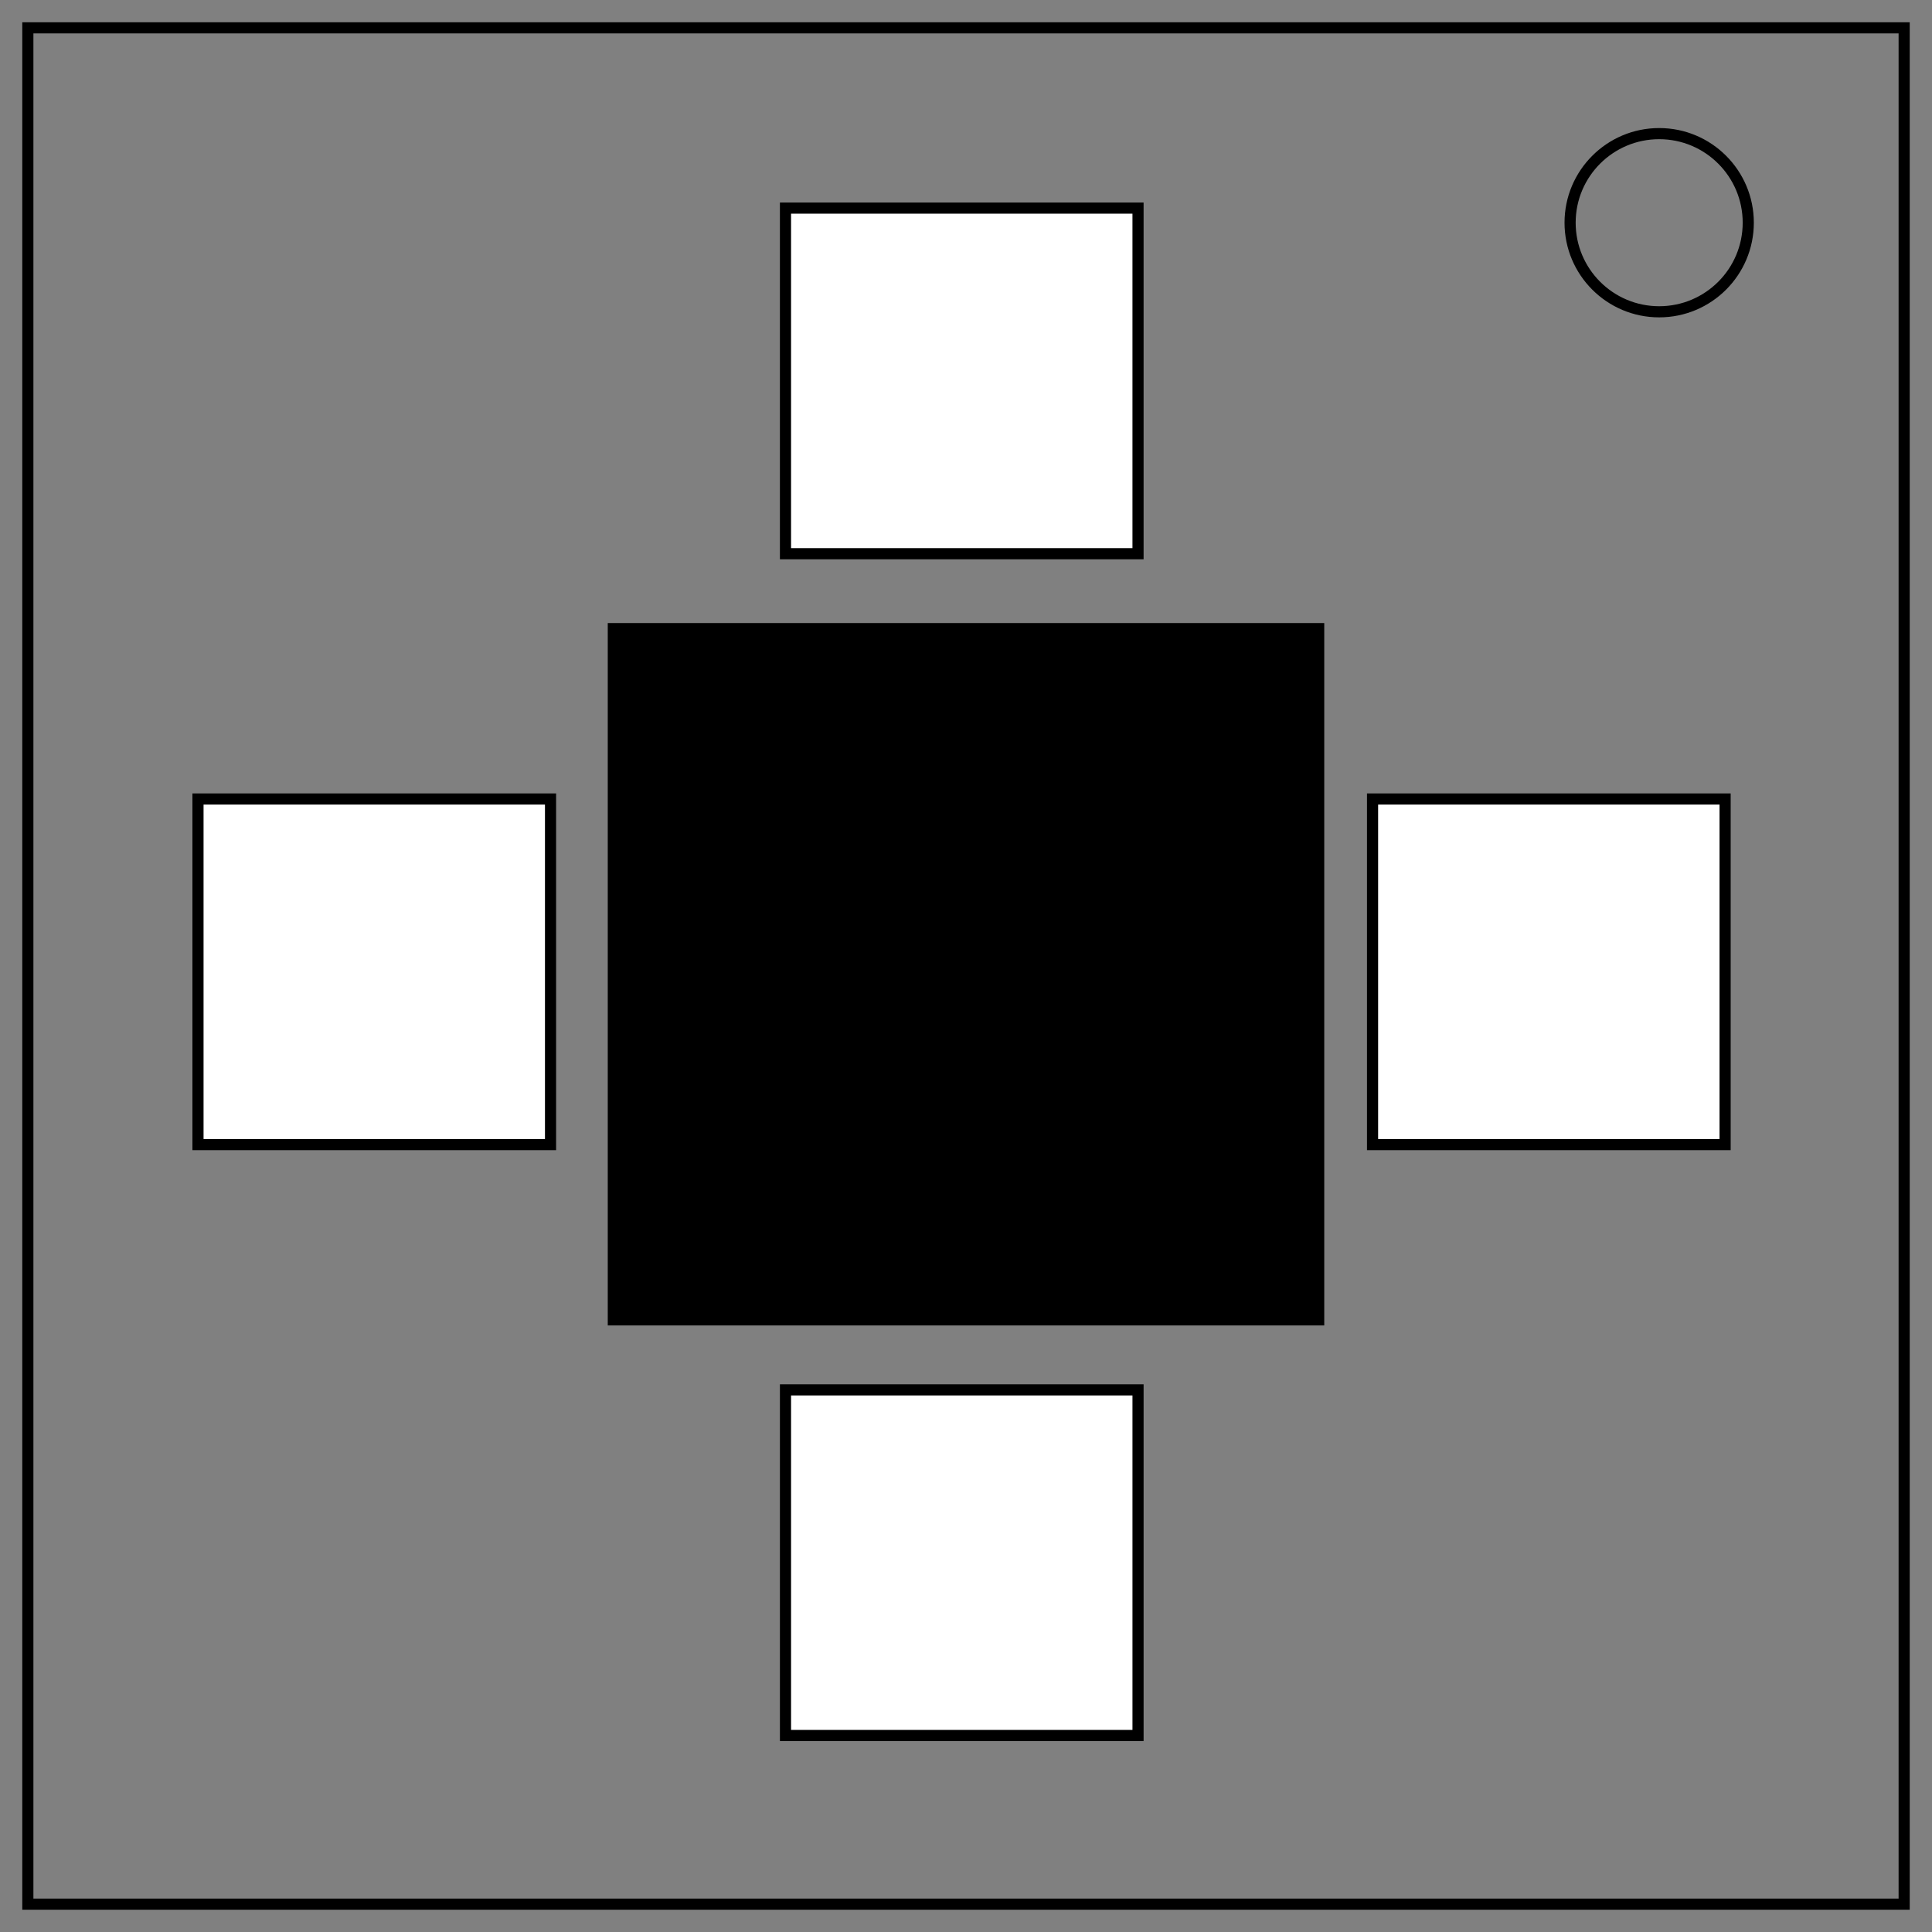 <?xml version="1.0" encoding="UTF-8" standalone="no"?>
<svg
   fill="none"
   stroke="#000"
   stroke-width="2"
   viewBox="0 0 347 347"
   version="1.1"
   id="svg6"
   sodipodi:docname="Bengo Talk.svg"
   xml:space="preserve"
   inkscape:version="1.2 (dc2aedaf03, 2022-05-15)"
   xmlns:inkscape="http://www.inkscape.org/namespaces/inkscape"
   xmlns:sodipodi="http://sodipodi.sourceforge.net/DTD/sodipodi-0.dtd"
   xmlns="http://www.w3.org/2000/svg"
   xmlns:svg="http://www.w3.org/2000/svg"><rect x="0" y="0" width="347" height="347" fill="#808080" stroke="none"/><defs
     id="defs10" /><sodipodi:namedview
     id="namedview8"
     pagecolor="#ffffff"
     bordercolor="#000000"
     borderopacity="0.25"
     inkscape:showpageshadow="2"
     inkscape:pageopacity="0.0"
     inkscape:pagecheckerboard="0"
     inkscape:deskcolor="#d1d1d1"
     showgrid="false"
     inkscape:zoom="1.7056149"
     inkscape:cx="169.14721"
     inkscape:cy="155.95548"
     inkscape:window-width="1920"
     inkscape:window-height="1017"
     inkscape:window-x="-8"
     inkscape:window-y="117"
     inkscape:window-maximized="1"
     inkscape:current-layer="svg6" /><rect
     width="337"
     height="337"
     x="5"
     y="5"
     id="rect2" /><circle
     cx="298"
     cy="40"
     r="16"
     id="circle4" /><rect
     style="fill:#ffffff;fill-opacity:1;stroke:#000000;stroke-width:2;stroke-opacity:1;stroke-dasharray:none"
     id="rect358"
     width="63.32"
     height="62.074"
     x="141.078"
     y="37.377" /><rect
     style="fill:#ffffff;fill-opacity:1;stroke:#000000;stroke-width:2;stroke-opacity:1;stroke-dasharray:none"
     id="rect358-0"
     width="63.32"
     height="62.074"
     x="35.56"
     y="143.504" /><rect
     style="fill:#ffffff;fill-opacity:1;stroke:#000000;stroke-width:2;stroke-opacity:1;stroke-dasharray:none"
     id="rect358-0-8"
     width="63.32"
     height="62.074"
     x="246.52"
     y="143.504" /><rect
     style="fill:#000000;stroke:#000000;stroke-width:2.721;stroke-opacity:0;fill-opacity:1"
     id="rect358-0-8-9"
     width="128.685"
     height="126.153"
     x="109.158"
     y="111.904" /><rect
     style="fill:#ffffff;fill-opacity:1;stroke:#000000;stroke-width:2;stroke-opacity:1;stroke-dasharray:none"
     id="rect358-6"
     width="63.32"
     height="62.074"
     x="141.079"
     y="249.631" /></svg>
